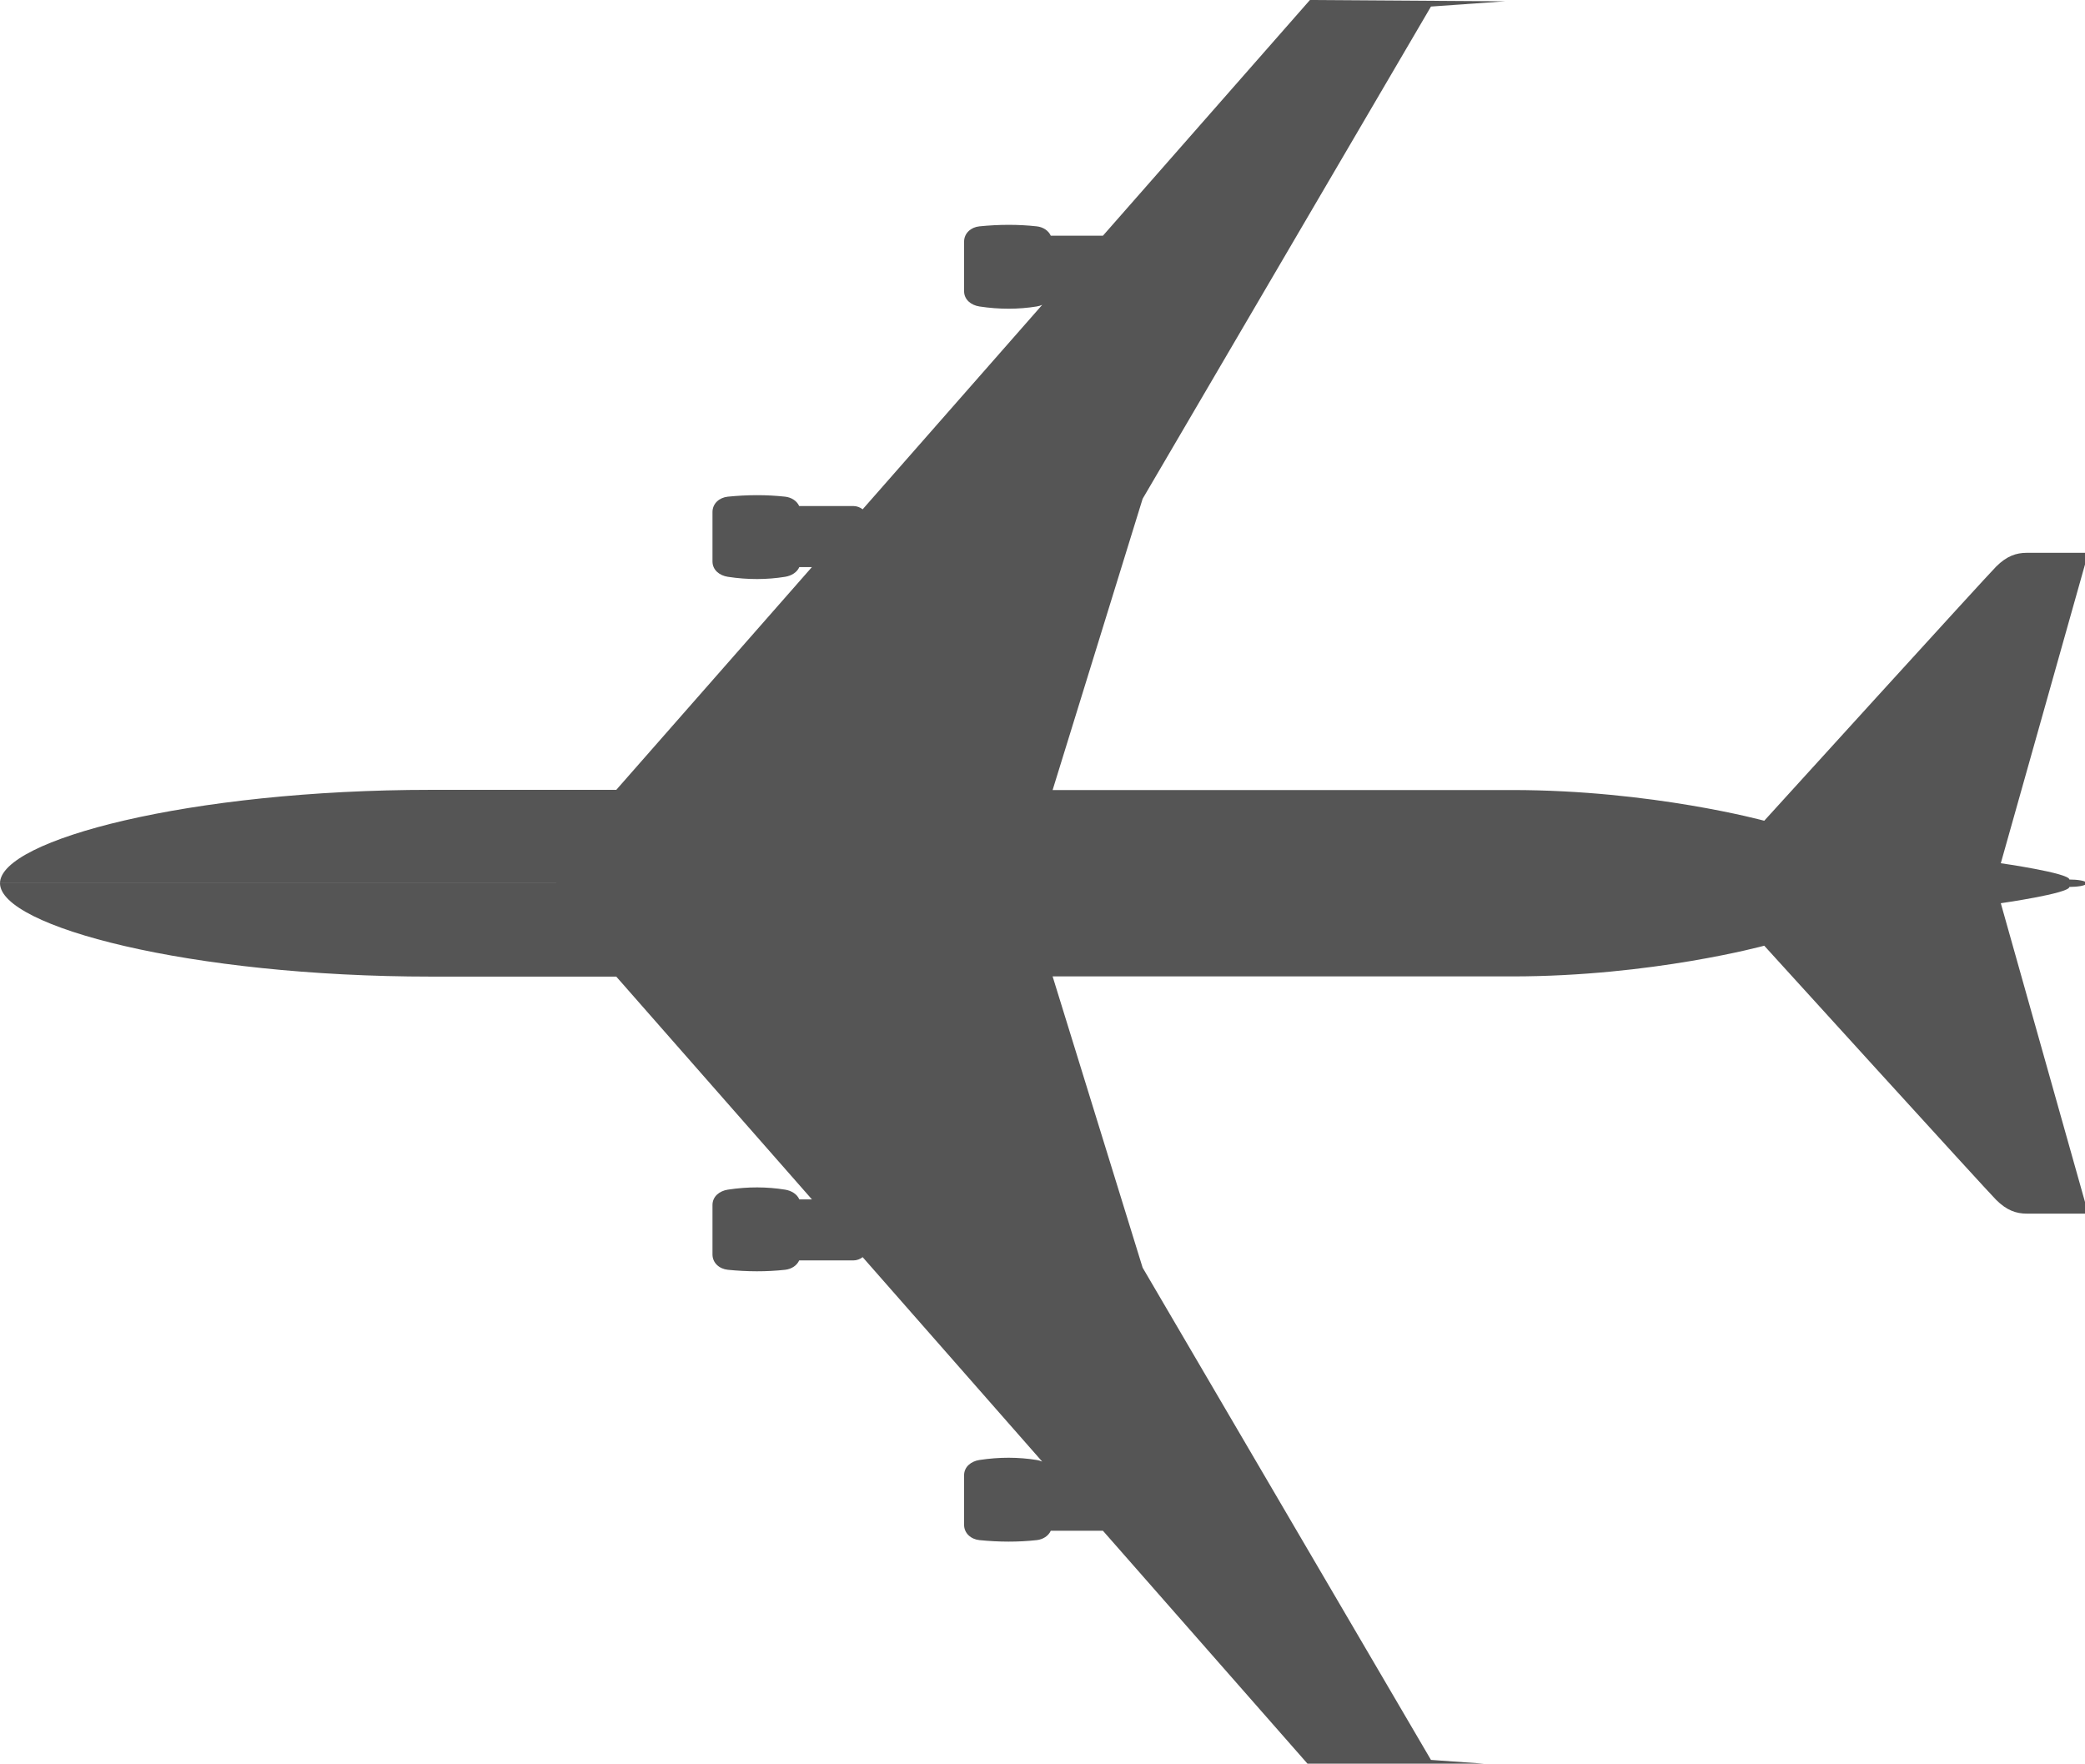 <?xml version="1.0" encoding="UTF-8" standalone="no"?>
<!-- Created with Inkscape (http://www.inkscape.org/) -->

<svg
   xmlns:dc="http://purl.org/dc/elements/1.1/"
   xmlns:cc="http://creativecommons.org/ns#"
   xmlns:rdf="http://www.w3.org/1999/02/22-rdf-syntax-ns#"
   xmlns:svg="http://www.w3.org/2000/svg"
   xmlns="http://www.w3.org/2000/svg"
   xmlns:sodipodi="http://sodipodi.sourceforge.net/DTD/sodipodi-0.dtd"
   xmlns:inkscape="http://www.inkscape.org/namespaces/inkscape"
   width="186.342mm"
   height="157.616mm"
   viewBox="0 0 186.342 157.616"
   version="1.1"
   id="svg8"
   inkscape:version="0.92.4 (5da689c313, 2019-01-14)"
   sodipodi:docname="Boeing_747-top.svg">
  <defs
     id="defs2">
    <inkscape:path-effect
       effect="mirror_symmetry"
       start_point="9.956,91.334"
       end_point="195.697,91.334"
       center_point="102.827,91.334"
       id="path-effect836"
       is_visible="true"
       mode="horizontal"
       discard_orig_path="false"
       fuse_paths="false"
       oposite_fuse="false" />
    <inkscape:path-effect
       effect="mirror_symmetry"
       start_point="0,89.741"
       end_point="702.014,89.741"
       center_point="351.007,89.741"
       id="path-effect832"
       is_visible="true"
       mode="horizontal"
       discard_orig_path="false"
       fuse_paths="false"
       oposite_fuse="false" />
    <inkscape:path-effect
       effect="mirror_symmetry"
       start_point="351.007,0"
       end_point="351.007,196.787"
       center_point="351.007,98.394"
       id="path-effect880"
       is_visible="true"
       mode="vertical"
       discard_orig_path="false"
       fuse_paths="false"
       oposite_fuse="false" />
    <inkscape:path-effect
       effect="mirror_symmetry"
       start_point="102.827,65.3"
       end_point="102.827,117.367"
       center_point="102.827,91.334"
       id="path-effect825"
       is_visible="true"
       mode="vertical"
       discard_orig_path="false"
       fuse_paths="false"
       oposite_fuse="false" />
  </defs>
  <sodipodi:namedview
     id="base"
     pagecolor="#ffffff"
     bordercolor="#666666"
     borderopacity="1.0"
     inkscape:pageopacity="0.0"
     inkscape:pageshadow="2"
     inkscape:zoom="7.9195959"
     inkscape:cx="650.66037"
     inkscape:cy="305.85022"
     inkscape:document-units="mm"
     inkscape:current-layer="layer1"
     showgrid="false"
     inkscape:pagecheckerboard="true"
     inkscape:showpageshadow="false"
     borderlayer="true"
     showguides="true"
     inkscape:guide-bbox="true"
     inkscape:snap-global="true"
     fit-margin-top="0"
     fit-margin-left="0"
     fit-margin-right="0"
     fit-margin-bottom="0"
     inkscape:window-width="1600"
     inkscape:window-height="837"
     inkscape:window-x="-8"
     inkscape:window-y="-8"
     inkscape:window-maximized="1"
     inkscape:snap-page="true"
     inkscape:snap-object-midpoints="true"
     inkscape:object-paths="false"
     inkscape:snap-smooth-nodes="false"
     inkscape:snap-intersection-paths="true" />
  <g
     inkscape:label="Layer 1"
     inkscape:groupmode="layer"
     id="layer1"
     transform="translate(-9.956,-12.526)">
    <path
       style="opacity:1;fill:#555555;fill-opacity:1;fill-rule:nonzero;stroke:none;stroke-width:5.669;stroke-linecap:round;stroke-linejoin:round;stroke-miterlimit:4;stroke-dasharray:none;stroke-dashoffset:0;stroke-opacity:1;paint-order:normal"
       d="m 441.785,0 -69.812,79.486 h -17.59 c -0.799,-1.759 -2.623,-2.923 -4.742,-3.156 -3.134,-0.344 -6.314,-0.51 -9.535,-0.506 -3.221,0.004 -6.483,0.177 -9.785,0.506 -2.854,0.284 -5.178,2.31 -5.178,5.178 v 16.666 c 0,2.868 2.342,4.746 5.178,5.178 6.784,1.033 13.21,0.987 19.32,0 0.651,-0.105 1.271,-0.293 1.848,-0.541 l -60.555,68.945 c -0.876,-0.681 -1.965,-1.104 -3.166,-1.104 H 269.529 c -0.799,-1.759 -2.623,-2.923 -4.742,-3.156 -3.134,-0.344 -6.314,-0.51 -9.535,-0.506 -3.221,0.004 -6.483,0.177 -9.785,0.506 -2.854,0.284 -5.178,2.31 -5.178,5.178 v 16.666 c 0,2.868 2.342,4.746 5.178,5.178 6.784,1.033 13.21,0.987 19.32,0 2.147,-0.347 4.012,-1.497 4.789,-3.283 h 4.25 l -65.986,75.131 H 145.463 C 63.897,266.365 0.006,283.283 0,297.855 h 703.713 c -0.005,-0.862 -3.312,-1.248 -5.811,-1.248 0,-2.188 -23.121,-5.494 -23.121,-5.494 l 29.504,-104.684 h -20.713 c -3.571,0 -6.786,1.071 -10.357,4.643 C 669.643,194.644 595,276.787 595,276.787 c 0,0 -37.857,-10.357 -85,-10.357 H 355 L 385.357,168.215 482.6,2.209 507.602,0.441 Z M 703.713,297.855 0,297.857 c 0.006,14.572 63.897,31.49 145.463,31.49 h 62.377 l 65.986,75.131 h -4.25 c -0.777,-1.786 -2.642,-2.936 -4.789,-3.283 -6.111,-0.987 -12.536,-1.033 -19.32,0 -2.835,0.432 -5.178,2.31 -5.178,5.178 v 16.666 c 0,2.868 2.324,4.895 5.178,5.18 3.302,0.329 6.564,0.502 9.785,0.506 3.221,0.004 6.401,-0.162 9.535,-0.506 2.119,-0.233 3.943,-1.399 4.742,-3.158 h 18.238 c 1.201,0 2.29,-0.422 3.166,-1.104 l 60.555,68.945 c -0.577,-0.248 -1.196,-0.436 -1.848,-0.541 -6.111,-0.987 -12.536,-1.033 -19.32,0 -2.835,0.432 -5.178,2.31 -5.178,5.178 v 16.666 c 0,2.868 2.324,4.893 5.178,5.178 3.302,0.329 6.564,0.504 9.785,0.508 3.221,0.004 6.401,-0.163 9.535,-0.508 2.119,-0.233 3.943,-1.397 4.742,-3.156 h 17.59 l 69.812,79.486 65.816,-0.441 -25.002,-1.768 L 385.357,427.5 355,329.283 h 155 c 47.143,0 85,-10.357 85,-10.357 0,0 74.643,82.143 78.215,85.715 3.571,3.571 6.786,4.643 10.357,4.643 h 20.713 L 674.781,304.6 c 0,0 23.121,-3.307 23.121,-5.494 2.498,0 5.806,-0.388 5.811,-1.25 z"
       transform="matrix(0.265,0,0,0.265,9.956,12.526)"
       id="path824"
       inkscape:connector-curvature="0"
       sodipodi:nodetypes="ccccccssscccsccccsssccccscccccsccscccccccscccccssccccsccccssccccccccccsccscccc" />
  </g>
</svg>
